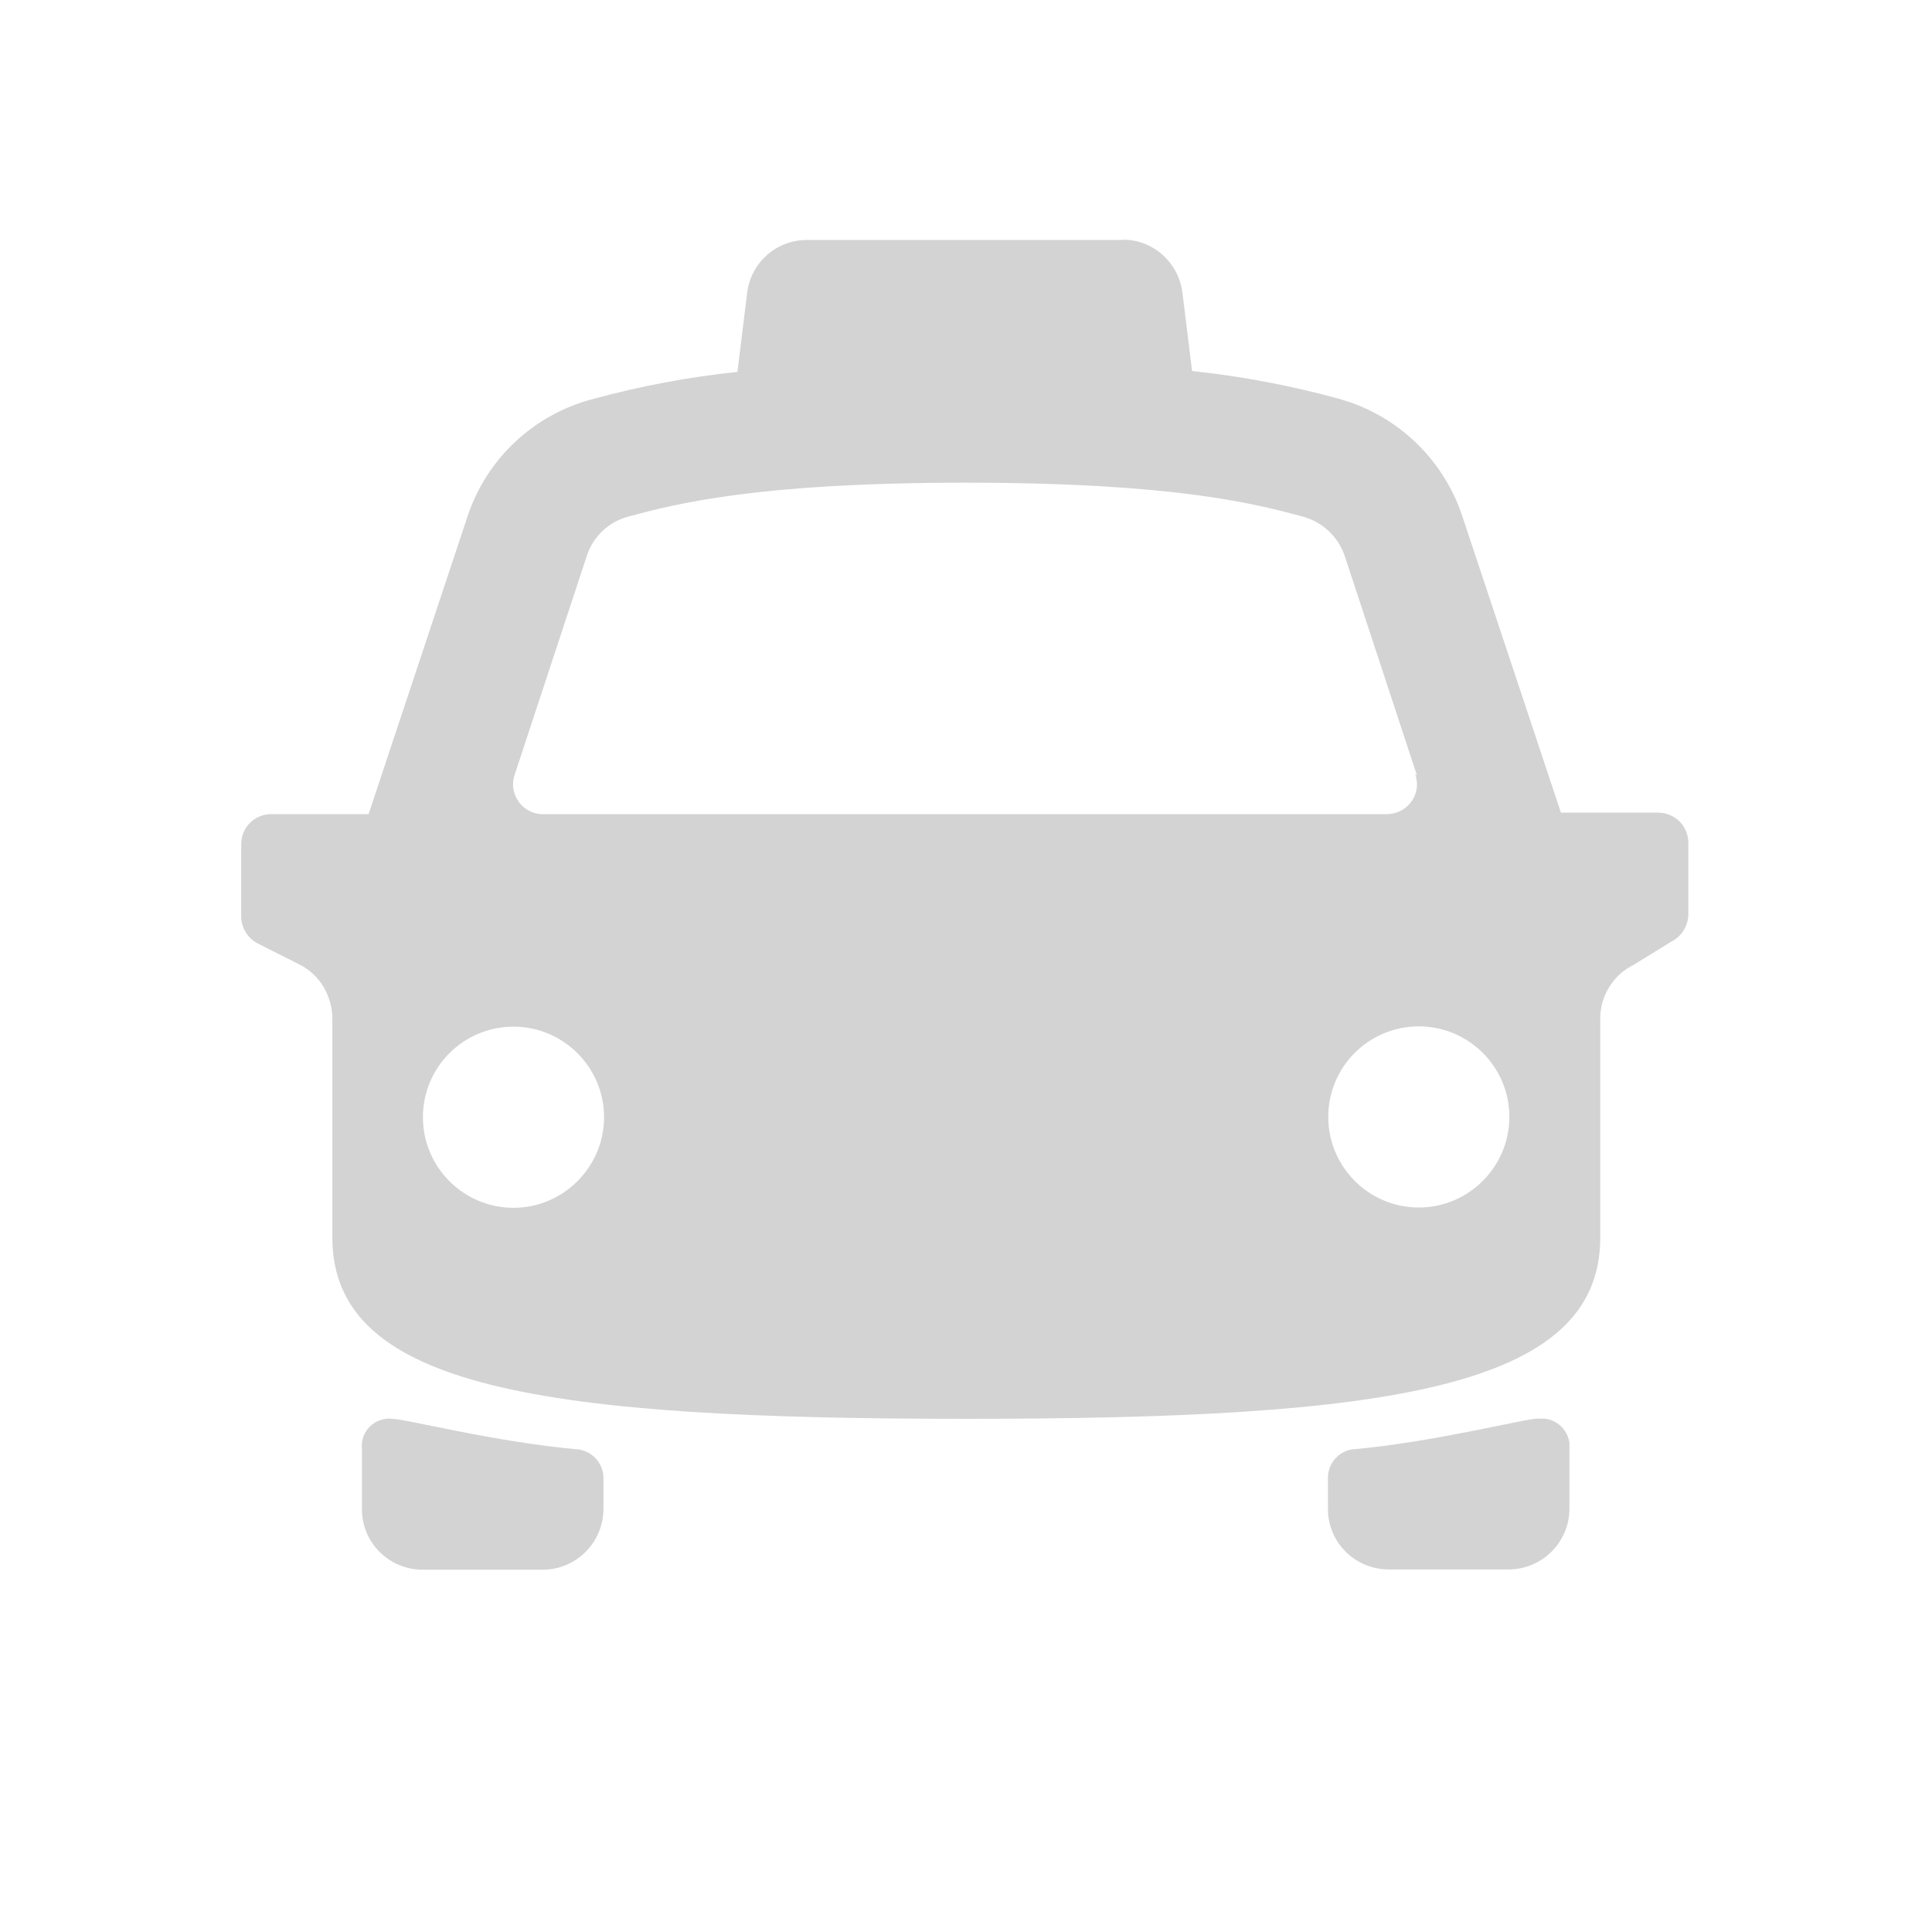 <svg xmlns="http://www.w3.org/2000/svg" viewBox="0 0 64 64">
  <path fill-rule="evenodd" d="M54.12 31.96v0c-.68.33-1.11 1.03-1.11 1.78V41c0 5.01-7.07 6-21 6 -13.94 0-21-.99-21-6v-7.27 0c-.01-.76-.43-1.46-1.11-1.79l-1.35-.68 0-.001c-.34-.17-.56-.52-.56-.9v-2.39 0c0-.56.44-1 1-1h3.22l3.27-9.84v0c.63-1.93 2.2-3.4 4.16-3.91h-.001c1.57-.43 3.17-.73 4.79-.9l.32-2.61v0c.12-1.01.97-1.76 1.98-1.76h10.46V7.94c1-.01 1.85.75 1.98 1.75l.32 2.6 -.001 0c1.61.17 3.21.47 4.79.9v0c1.95.51 3.52 1.98 4.16 3.9l3.27 9.83h3.22v0c.55 0 1 .44 1 1v2.38 0c-.01.37-.22.72-.56.89Zm-40.11 5.05h0c0 1.65 1.34 3 3 3 1.65 0 3-1.35 3-3 0-1.66-1.35-3-3-3v0c-1.66 0-3 1.34-3 3Zm32.93-11.32l-2.39-7.26v0c-.21-.64-.73-1.13-1.37-1.31 -1.58-.43-4.26-1.13-11.17-1.13h-.02c-6.92 0-9.6.7-11.17 1.12v0c-.65.17-1.17.66-1.38 1.3l-2.39 7.25v0c-.18.52.1 1.08.62 1.26 .09.03.2.05.3.05h27.99v-.001c.55-.01.99-.46.98-1.01 -.01-.11-.02-.21-.06-.31ZM47 34v0c-1.66 0-3 1.34-3 3 0 1.65 1.34 3 3 3 1.65 0 3-1.35 3-3v0c0-1.66-1.35-3-3-3ZM19.24 48.03v0c.45.1.76.5.75.97v1 -.001c-.01 1.1-.9 1.99-2 2h-4 0c-1.11-.01-2-.9-2-2v-2 0c-.06-.5.31-.95.81-1 .06-.01.12-.01.18 0 .47 0 3.42.78 6.24 1.02ZM50.99 47v0c.49-.06.94.31 1 .81 0 .06 0 .12 0 .18v2 0c-.01 1.1-.9 1.99-2 2h-4v0c-1.11-.01-2-.9-2-2v-1h-.001c-.01-.47.3-.87.75-.97 2.81-.25 5.76-1.03 6.24-1.03Z" fill="#D3D3D3"/>
</svg>